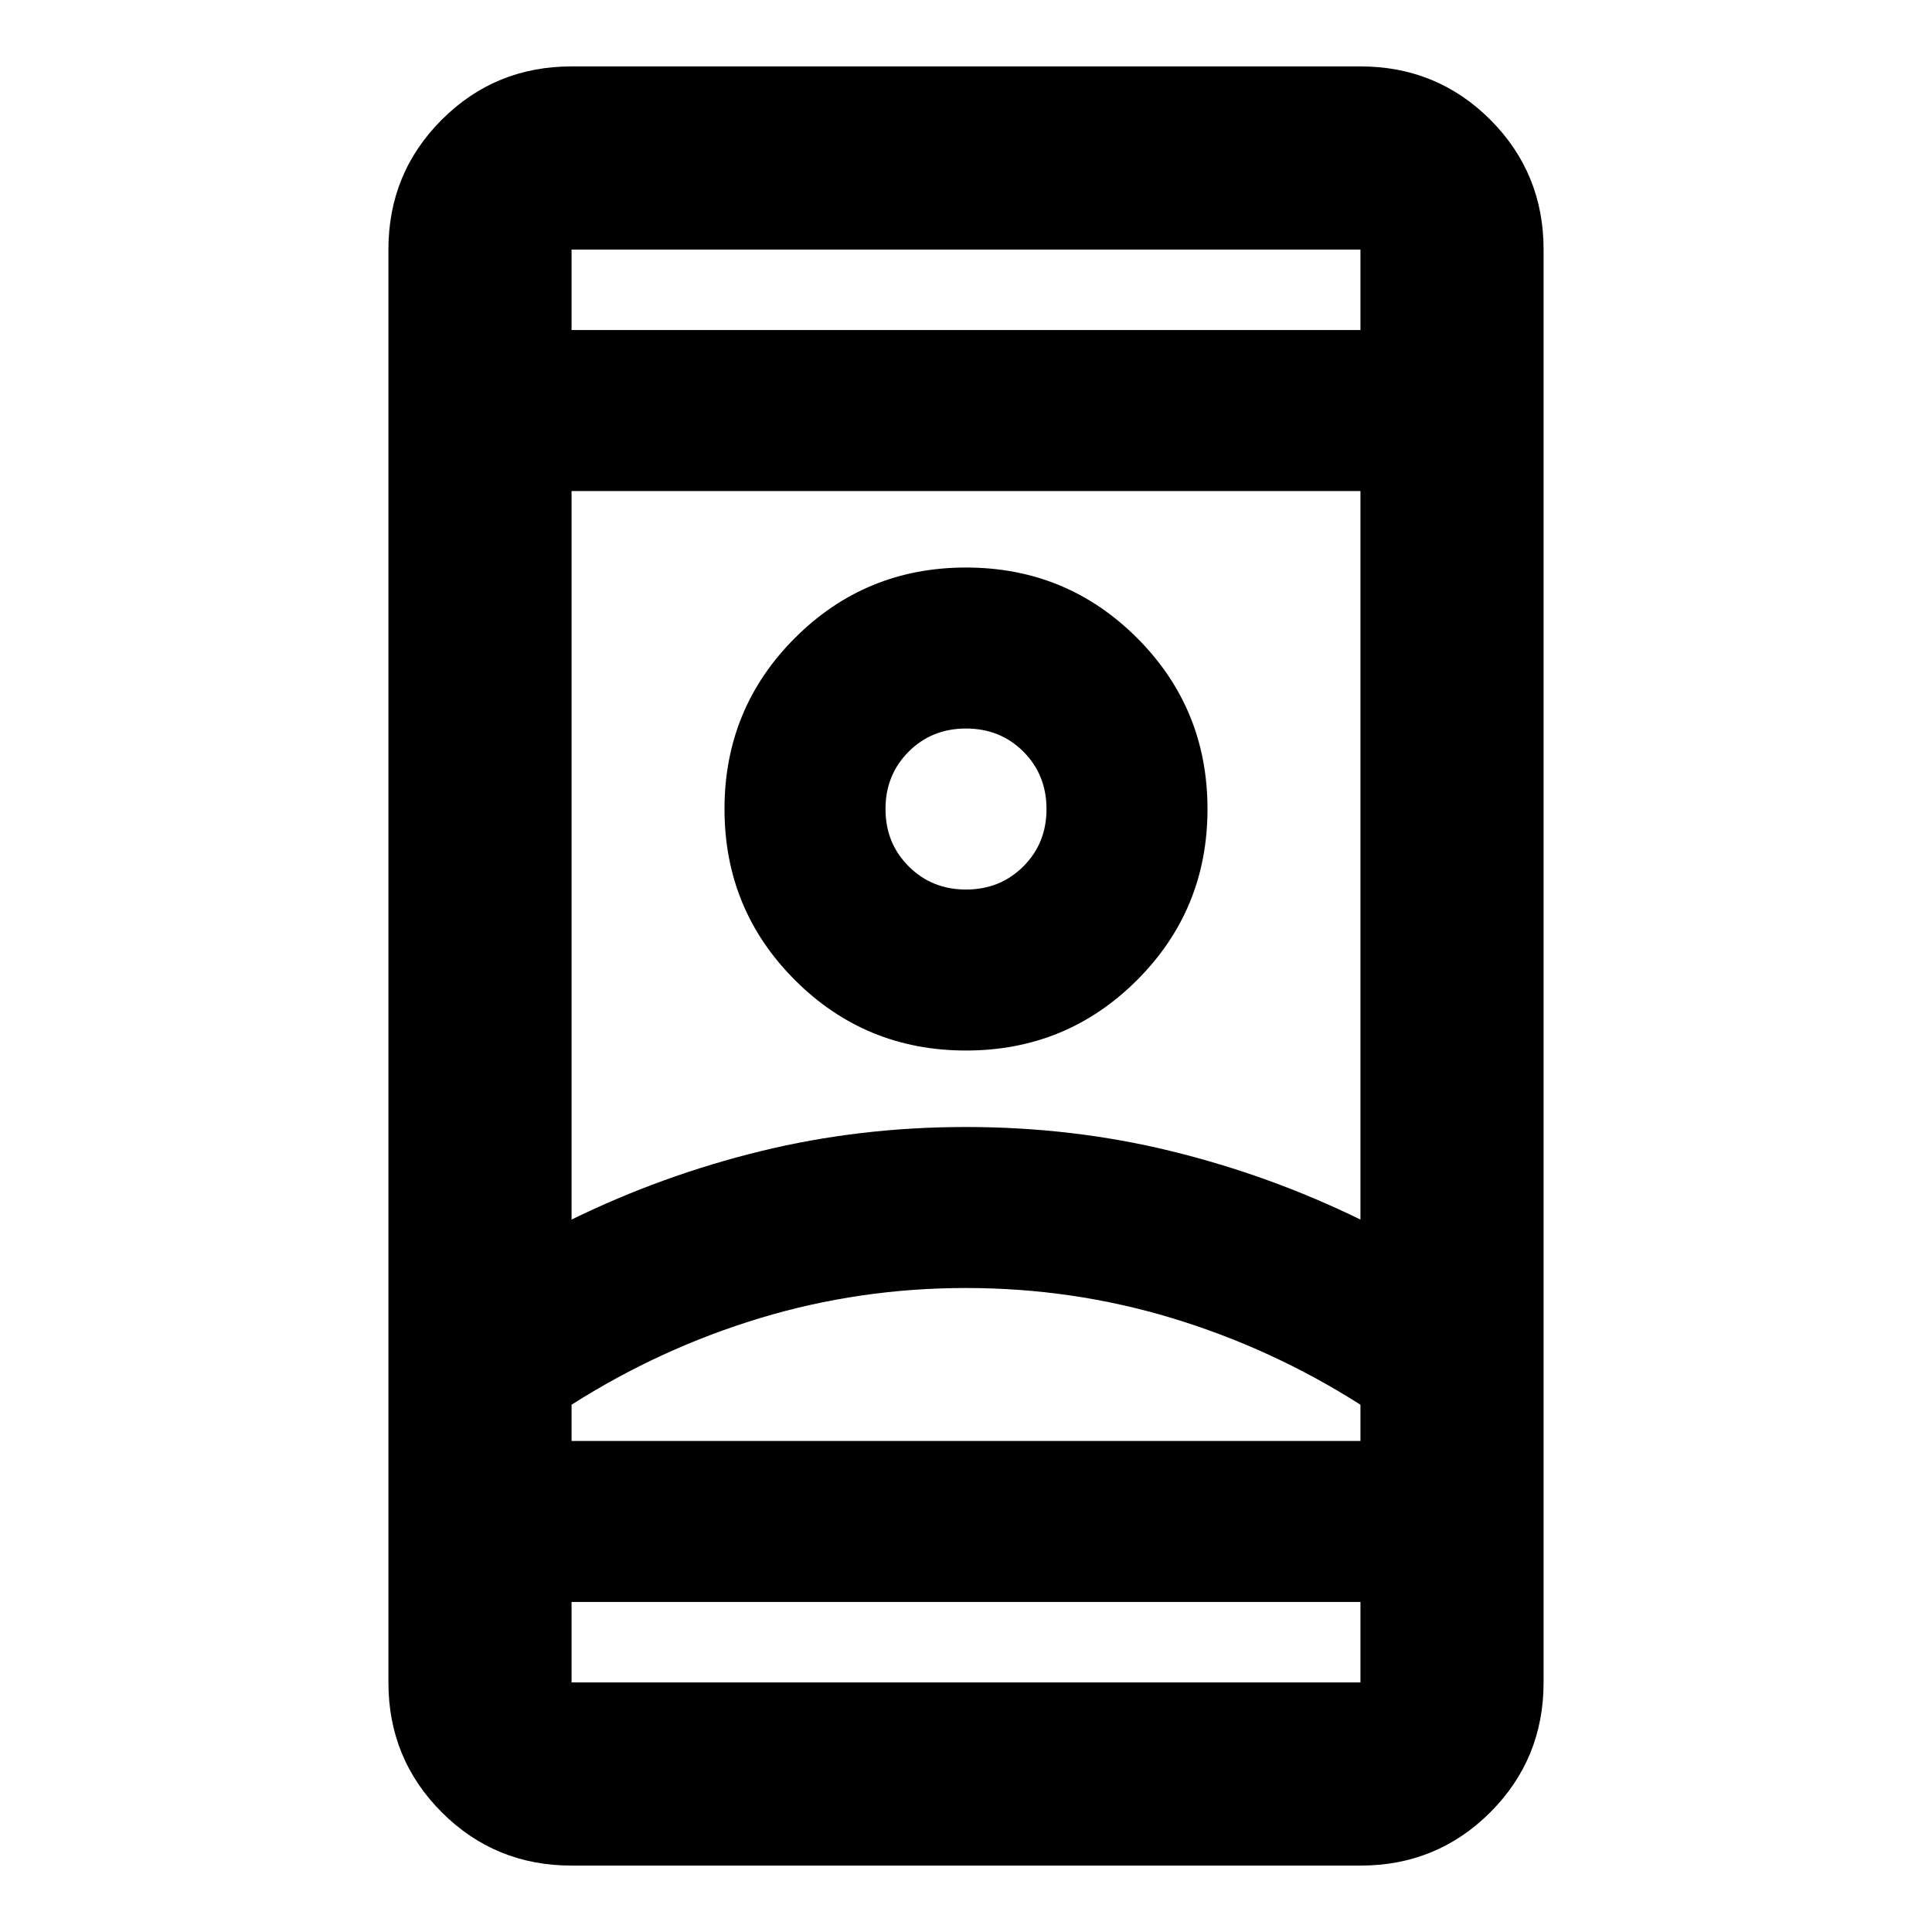 <svg xmlns="http://www.w3.org/2000/svg" height="24" width="24"><path d="M7.1 23.175Q6.15 23.175 5.488 22.513Q4.825 21.85 4.825 20.9V3.1Q4.825 2.15 5.488 1.487Q6.15 0.825 7.1 0.825H16.9Q17.85 0.825 18.513 1.487Q19.175 2.15 19.175 3.1V20.9Q19.175 21.85 18.513 22.513Q17.85 23.175 16.9 23.175ZM7.1 19.9V20.9Q7.1 20.9 7.1 20.9Q7.1 20.9 7.1 20.9H16.9Q16.9 20.9 16.9 20.9Q16.9 20.9 16.9 20.9V19.9ZM7.1 4.1H16.9V3.1Q16.9 3.1 16.9 3.1Q16.9 3.1 16.9 3.1H7.1Q7.1 3.1 7.1 3.1Q7.1 3.1 7.1 3.1ZM12 16Q10.675 16 9.438 16.375Q8.2 16.75 7.1 17.45V17.9H16.9V17.45Q15.8 16.75 14.562 16.375Q13.325 16 12 16ZM12 14Q13.325 14 14.55 14.3Q15.775 14.6 16.9 15.15V6.1H7.1V15.15Q8.225 14.6 9.45 14.3Q10.675 14 12 14ZM12 13.05Q13.25 13.05 14.125 12.175Q15 11.3 15 10.05Q15 8.8 14.125 7.925Q13.25 7.05 12 7.05Q10.75 7.05 9.875 7.925Q9 8.8 9 10.05Q9 11.3 9.875 12.175Q10.75 13.05 12 13.05ZM12 11.05Q11.575 11.05 11.288 10.762Q11 10.475 11 10.05Q11 9.625 11.288 9.337Q11.575 9.05 12 9.05Q12.425 9.05 12.713 9.337Q13 9.625 13 10.05Q13 10.475 12.713 10.762Q12.425 11.05 12 11.05ZM12 17.9Q13.325 17.9 14.562 17.9Q15.8 17.9 16.9 17.9H7.1Q8.2 17.9 9.438 17.9Q10.675 17.9 12 17.9ZM12 10.05Q12 10.05 12 10.05Q12 10.05 12 10.05Q12 10.05 12 10.05Q12 10.05 12 10.05Q12 10.05 12 10.05Q12 10.05 12 10.05Q12 10.05 12 10.05Q12 10.05 12 10.05ZM12 4.1Q12 4.1 12 4.1Q12 4.1 12 4.1Q12 4.1 12 4.1Q12 4.1 12 4.1ZM12 19.9Q12 19.9 12 19.9Q12 19.9 12 19.9Q12 19.9 12 19.9Q12 19.9 12 19.9Z"/></svg>